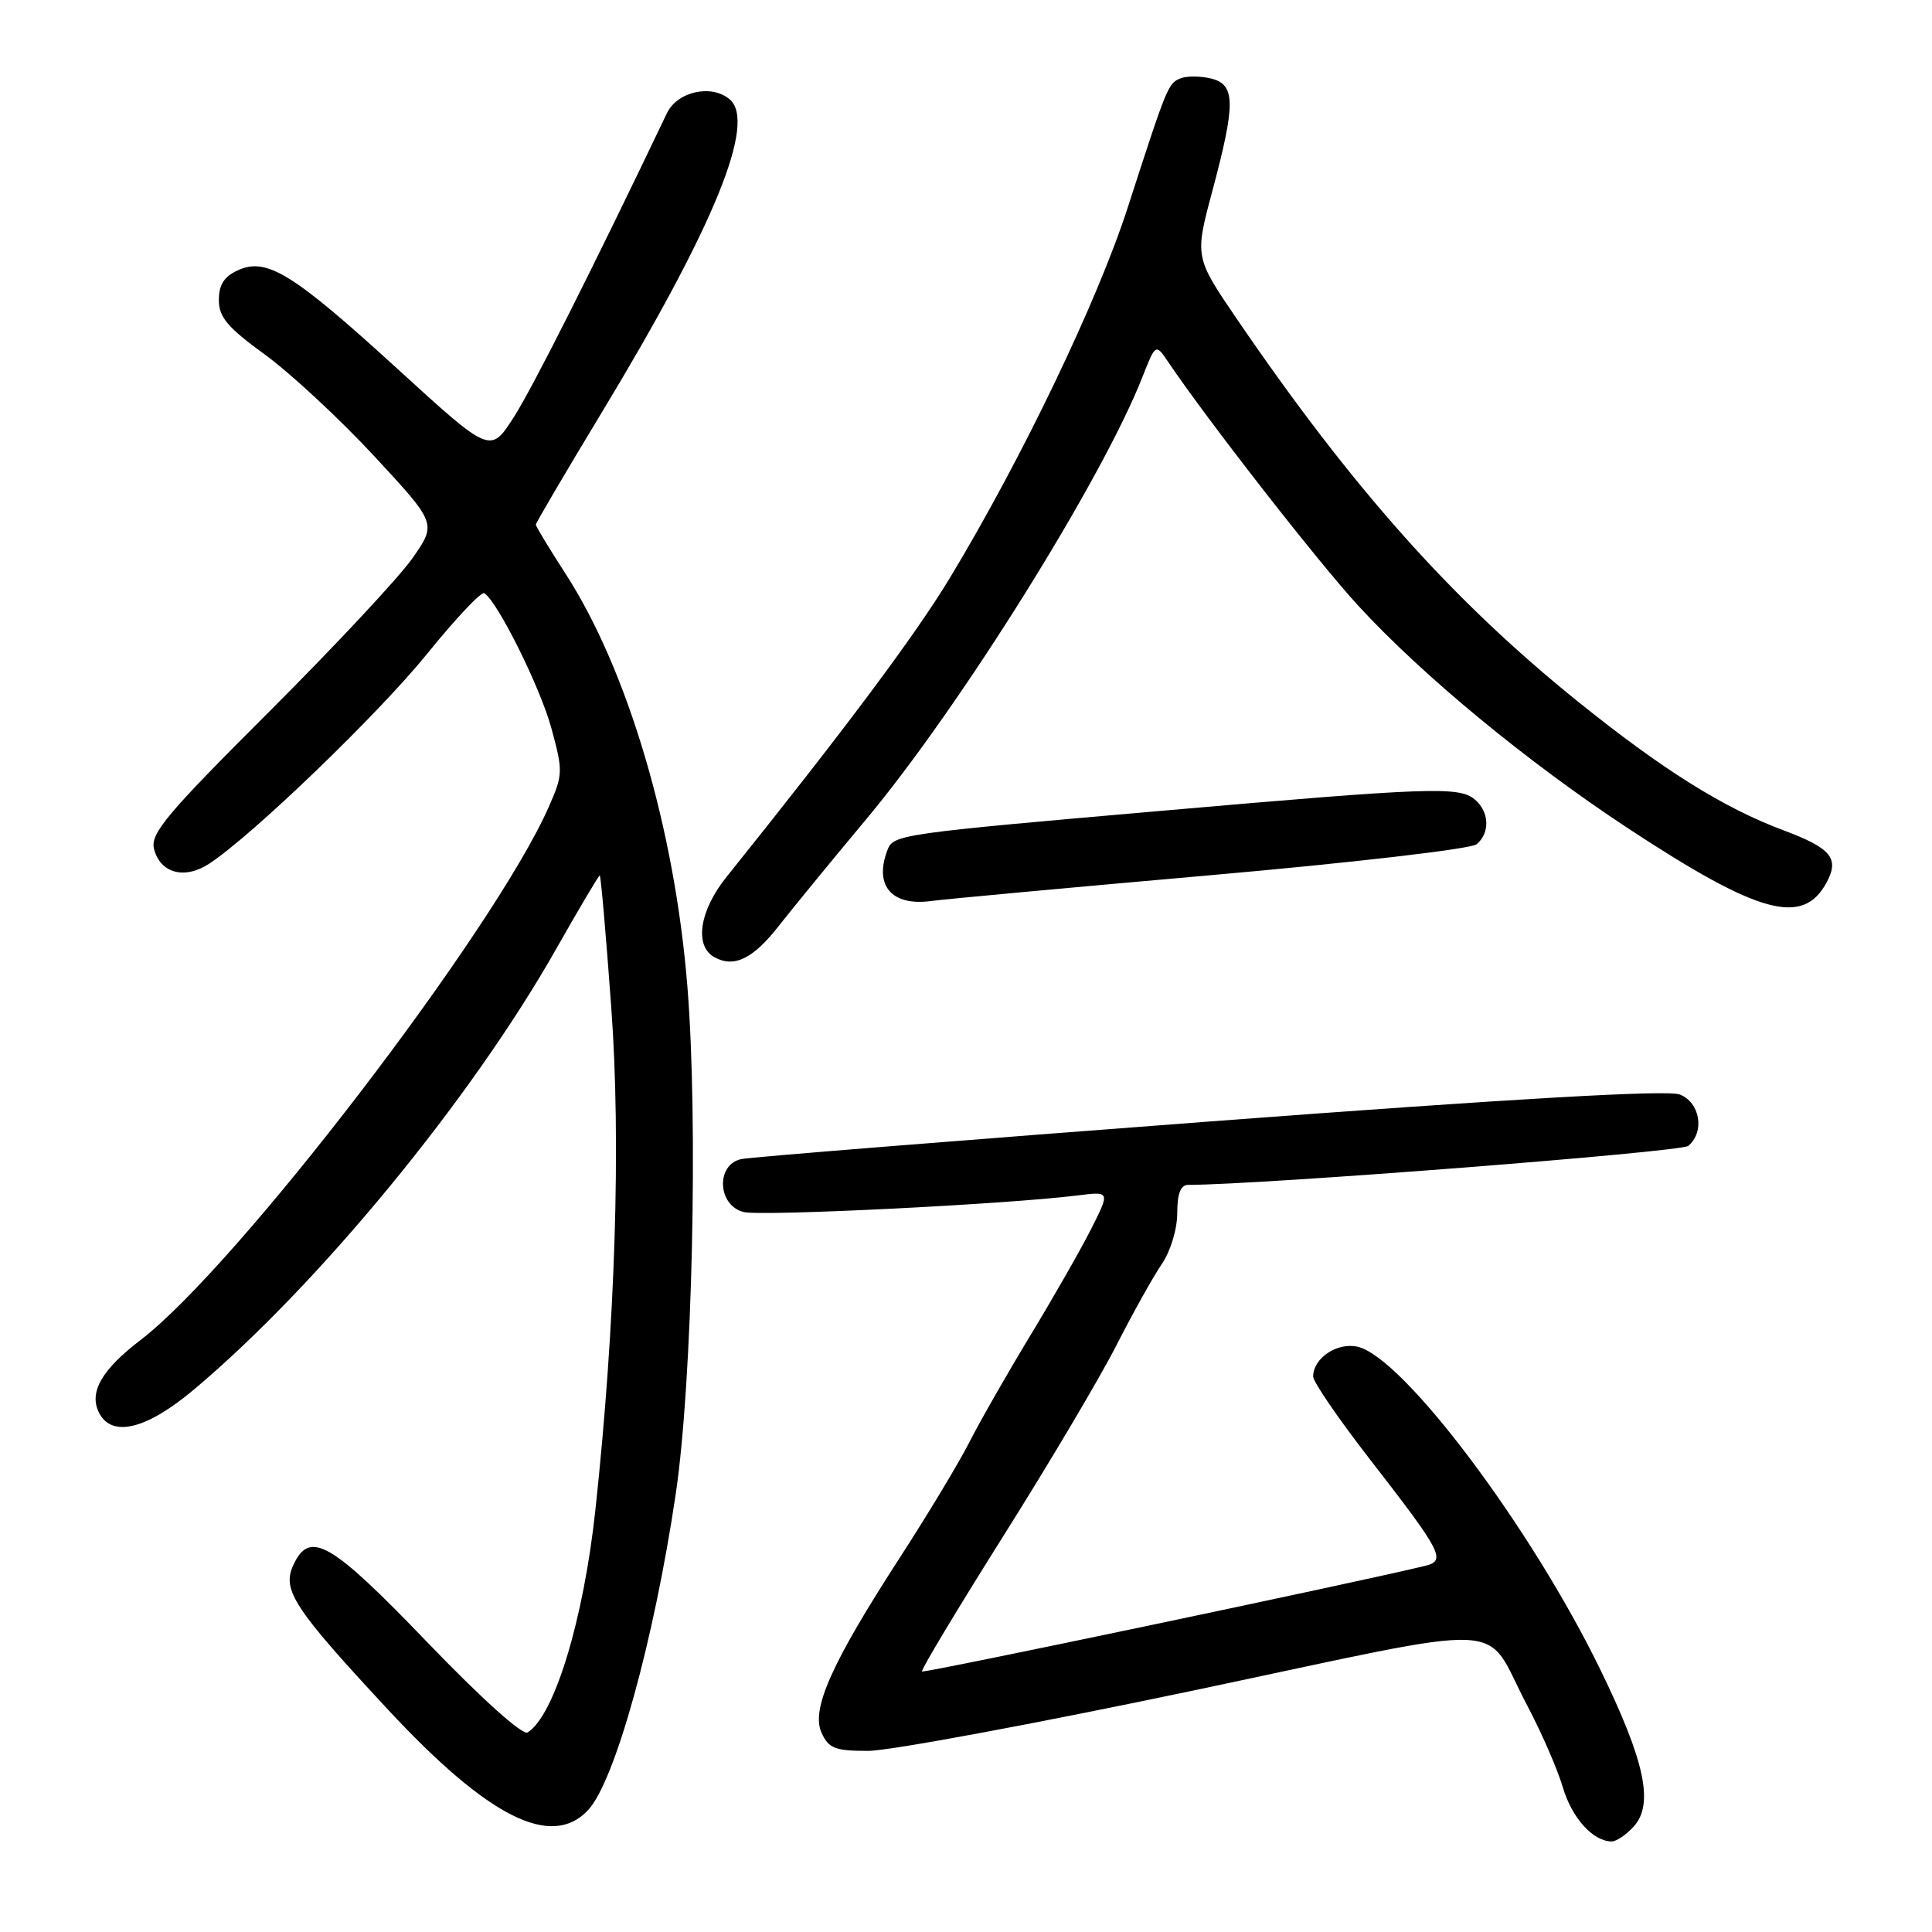 <?xml version="1.0" encoding="UTF-8" standalone="no"?>
<!DOCTYPE svg PUBLIC "-//W3C//DTD SVG 1.1//EN" "http://www.w3.org/Graphics/SVG/1.1/DTD/svg11.dtd" >
<svg xmlns="http://www.w3.org/2000/svg" xmlns:xlink="http://www.w3.org/1999/xlink" version="1.1" viewBox="0 0 256 256">
 <g >
 <path fill="currentColor"
d=" M 216.48 242.02 C 219.17 239.05 217.97 233.39 212.09 221.31 C 202.91 202.43 185.94 179.83 179.89 178.45 C 177.18 177.83 174.00 179.96 174.00 182.40 C 174.00 183.10 177.33 187.96 181.39 193.20 C 191.18 205.82 191.68 206.80 188.77 207.50 C 179.51 209.74 122.43 221.73 122.17 221.48 C 121.99 221.31 126.81 213.29 132.88 203.64 C 138.96 194.00 145.72 182.60 147.91 178.30 C 150.10 174.01 152.81 169.15 153.94 167.50 C 155.10 165.80 155.99 162.88 155.99 160.75 C 156.00 158.13 156.44 157.00 157.46 157.00 C 166.96 157.00 222.71 152.65 223.70 151.84 C 225.93 149.98 225.27 146.05 222.56 145.02 C 220.91 144.40 200.63 145.56 160.31 148.60 C 127.41 151.09 99.49 153.32 98.25 153.58 C 94.83 154.28 95.05 159.72 98.53 160.60 C 100.90 161.19 133.39 159.58 142.80 158.40 C 147.10 157.86 147.10 157.86 144.56 162.89 C 143.16 165.65 139.53 172.00 136.50 177.00 C 133.47 182.00 129.86 188.32 128.47 191.05 C 127.09 193.78 122.97 200.62 119.32 206.26 C 110.20 220.33 107.44 226.48 108.86 229.60 C 109.81 231.68 110.64 232.00 115.04 232.00 C 117.84 232.00 137.26 228.39 158.19 223.99 C 201.56 214.85 196.35 214.62 202.37 226.00 C 204.26 229.57 206.38 234.44 207.08 236.82 C 208.29 240.90 211.08 244.00 213.57 244.00 C 214.18 244.00 215.50 243.11 216.48 242.02 Z  M 77.93 239.84 C 81.50 236.01 86.67 217.34 89.55 197.88 C 91.74 183.06 92.53 148.60 91.08 130.68 C 89.40 109.81 83.19 88.79 74.93 76.01 C 72.77 72.67 71.00 69.75 71.00 69.52 C 71.00 69.29 74.89 62.67 79.65 54.80 C 94.65 30.01 100.31 16.16 96.66 13.14 C 94.24 11.12 89.74 12.13 88.37 15.00 C 78.49 35.69 70.55 51.44 68.06 55.31 C 64.97 60.11 64.97 60.11 52.74 48.94 C 38.80 36.21 35.34 34.07 31.53 35.81 C 29.70 36.64 29.00 37.73 29.00 39.75 C 29.00 42.03 30.15 43.39 35.15 47.02 C 38.53 49.49 45.02 55.52 49.58 60.43 C 57.86 69.37 57.86 69.37 54.68 73.93 C 52.93 76.45 44.37 85.61 35.66 94.31 C 22.04 107.90 19.90 110.45 20.41 112.49 C 21.22 115.71 24.47 116.58 27.71 114.45 C 33.43 110.71 50.13 94.62 56.60 86.63 C 60.37 81.97 63.77 78.36 64.17 78.60 C 65.92 79.69 71.56 91.02 73.05 96.45 C 74.62 102.21 74.61 102.63 72.69 106.97 C 65.48 123.30 31.37 167.83 18.61 177.57 C 13.43 181.53 11.73 184.54 13.15 187.25 C 14.87 190.52 19.44 189.38 25.70 184.12 C 42.16 170.29 62.43 145.64 73.69 125.75 C 76.73 120.39 79.33 116.00 79.47 116.00 C 79.61 116.00 80.30 123.90 81.00 133.55 C 82.30 151.38 81.54 175.47 78.90 200.00 C 77.33 214.64 73.45 227.36 69.91 229.56 C 69.24 229.97 63.81 225.08 56.64 217.63 C 43.76 204.23 41.02 202.66 38.84 207.44 C 37.36 210.70 38.97 213.15 51.39 226.51 C 64.71 240.84 73.09 245.04 77.93 239.84 Z  M 103.24 122.63 C 105.02 120.36 110.19 114.05 114.74 108.60 C 127.18 93.72 146.01 63.59 151.36 50.00 C 153.13 45.50 153.13 45.50 154.82 48.00 C 159.93 55.59 174.60 74.41 179.95 80.23 C 188.48 89.51 202.37 100.97 215.79 109.80 C 233.12 121.19 238.92 122.76 242.05 116.90 C 243.75 113.73 242.63 112.38 236.32 110.02 C 228.35 107.04 220.28 101.98 209.02 92.91 C 192.43 79.54 179.22 64.72 163.92 42.31 C 158.30 34.06 158.30 34.06 160.65 25.28 C 163.74 13.71 163.72 11.22 160.50 10.41 C 159.13 10.07 157.32 10.05 156.49 10.36 C 154.78 11.02 154.70 11.21 149.43 27.50 C 145.43 39.89 135.40 60.78 125.91 76.50 C 121.32 84.11 112.04 96.54 96.25 116.22 C 92.68 120.67 91.98 125.33 94.64 126.82 C 97.27 128.29 99.79 127.06 103.24 122.63 Z  M 160.41 115.97 C 179.24 114.31 194.91 112.49 195.66 111.87 C 197.47 110.36 197.35 107.54 195.40 105.92 C 193.32 104.19 189.47 104.33 154.00 107.43 C 119.30 110.45 118.37 110.59 117.60 112.61 C 115.77 117.36 118.16 120.12 123.45 119.38 C 125.13 119.15 141.76 117.61 160.41 115.97 Z "/>
</g>
</svg>